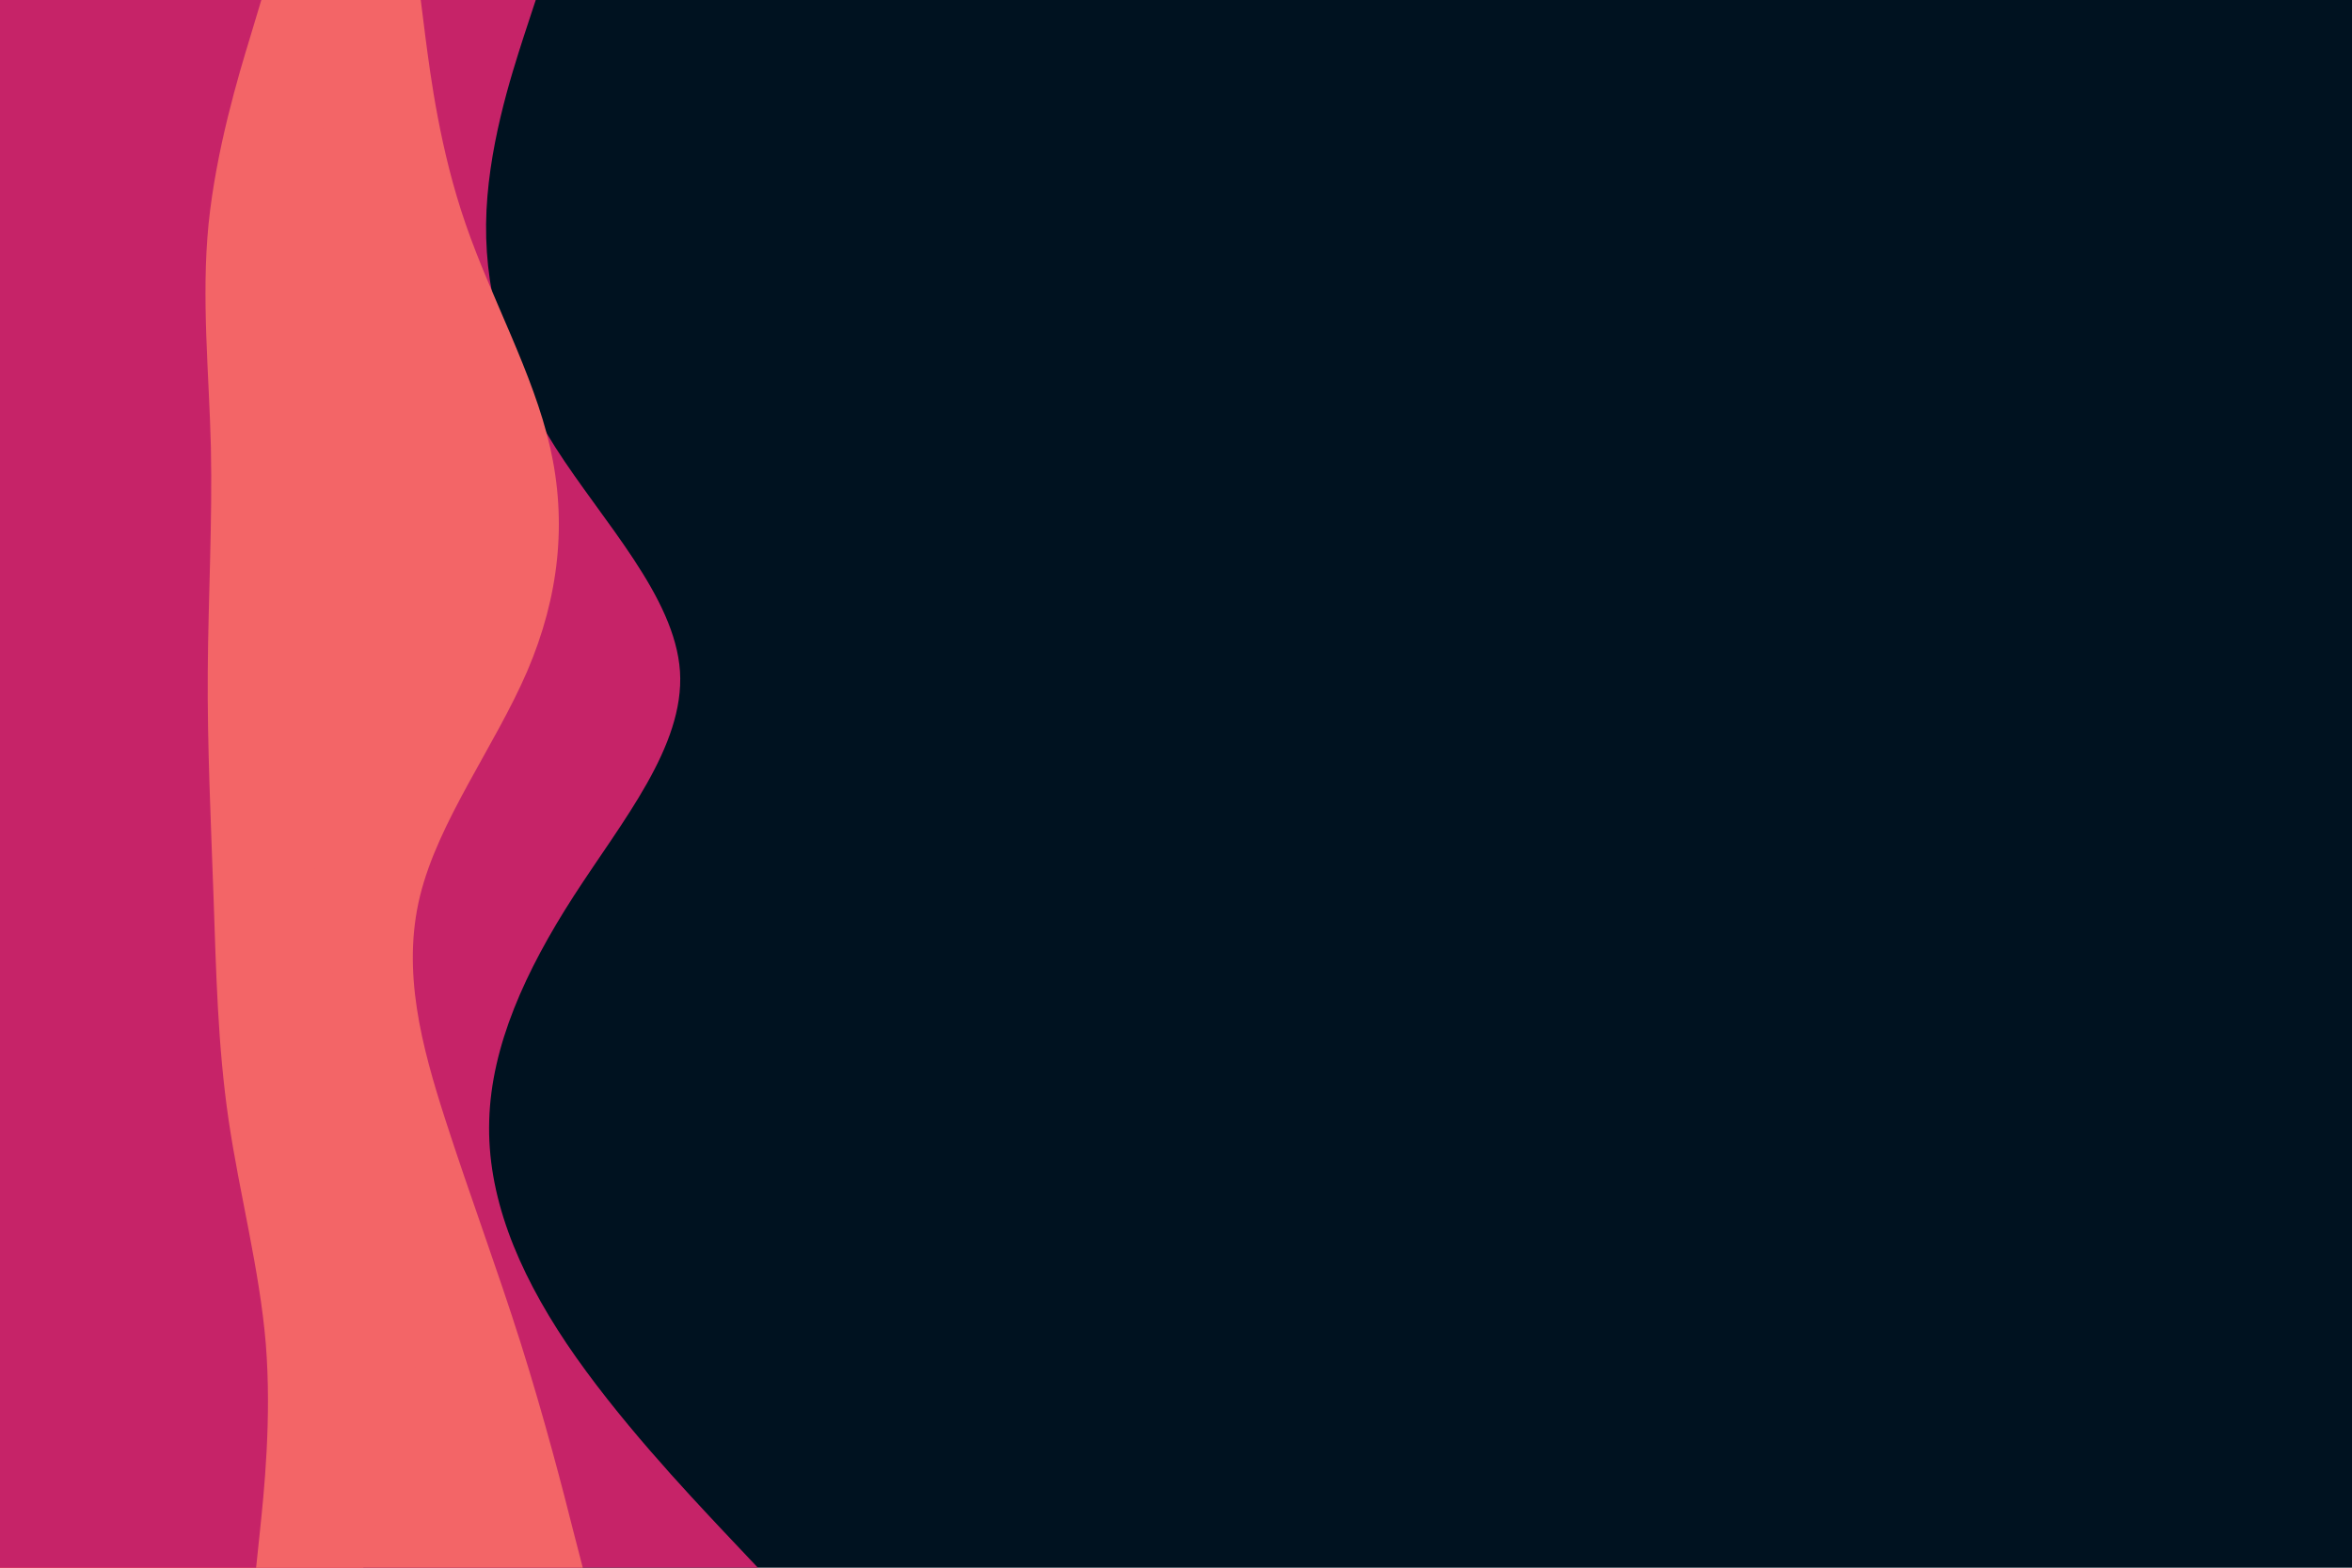 <svg id="visual" viewBox="0 0 900 600" width="900" height="600" xmlns="http://www.w3.org/2000/svg" xmlns:xlink="http://www.w3.org/1999/xlink" version="1.1"><rect x="0" y="0" width="900" height="600" fill="#001220"></rect><path d="M205 0L200.3 14.3C195.7 28.7 186.3 57.3 186 85.8C185.7 114.3 194.3 142.7 212.5 171.2C230.7 199.7 258.3 228.3 260.2 257C262 285.7 238 314.3 219.5 343C201 371.7 188 400.3 187.2 428.8C186.3 457.3 197.7 485.7 216.8 514.2C236 542.7 263 571.3 276.5 585.7L290 600L0 600L0 585.7C0 571.3 0 542.7 0 514.2C0 485.7 0 457.3 0 428.8C0 400.3 0 371.7 0 343C0 314.3 0 285.7 0 257C0 228.3 0 199.7 0 171.2C0 142.7 0 114.3 0 85.8C0 57.3 0 28.7 0 14.3L0 0Z" fill="#c62368"></path><path d="M161 0L162.8 14.3C164.7 28.7 168.3 57.3 178.2 85.8C188 114.3 204 142.7 210.5 171.2C217 199.7 214 228.3 201.7 257C189.3 285.7 167.7 314.3 160.7 343C153.7 371.7 161.3 400.3 170.5 428.8C179.7 457.3 190.3 485.7 199.3 514.2C208.3 542.7 215.7 571.3 219.3 585.7L223 600L0 600L0 585.7C0 571.3 0 542.7 0 514.2C0 485.7 0 457.3 0 428.8C0 400.3 0 371.7 0 343C0 314.3 0 285.7 0 257C0 228.3 0 199.7 0 171.2C0 142.7 0 114.3 0 85.8C0 57.3 0 28.7 0 14.3L0 0Z" fill="#f36567"></path><path d="M106 0L111.7 14.3C117.3 28.7 128.7 57.3 129.3 85.8C130 114.3 120 142.7 122.7 171.2C125.3 199.7 140.7 228.3 139 257C137.3 285.7 118.7 314.3 120 343C121.3 371.7 142.7 400.3 153.5 428.8C164.3 457.3 164.7 485.7 160.5 514.2C156.3 542.7 147.7 571.3 143.3 585.7L139 600L0 600L0 585.7C0 571.3 0 542.7 0 514.2C0 485.7 0 457.3 0 428.8C0 400.3 0 371.7 0 343C0 314.3 0 285.7 0 257C0 228.3 0 199.7 0 171.2C0 142.7 0 114.3 0 85.8C0 57.3 0 28.7 0 14.3L0 0Z" fill="#f36567"></path><path d="M100 0L95.7 14.3C91.3 28.7 82.7 57.3 79.8 85.8C77 114.3 80 142.7 80.7 171.2C81.3 199.7 79.7 228.3 79.5 257C79.3 285.7 80.7 314.3 81.7 343C82.7 371.7 83.3 400.3 87.5 428.8C91.7 457.3 99.3 485.7 101.7 514.2C104 542.7 101 571.3 99.5 585.7L98 600L0 600L0 585.7C0 571.3 0 542.7 0 514.2C0 485.7 0 457.3 0 428.8C0 400.3 0 371.7 0 343C0 314.3 0 285.7 0 257C0 228.3 0 199.7 0 171.2C0 142.7 0 114.3 0 85.8C0 57.3 0 28.7 0 14.3L0 0Z" fill="#c62368"></path></svg>